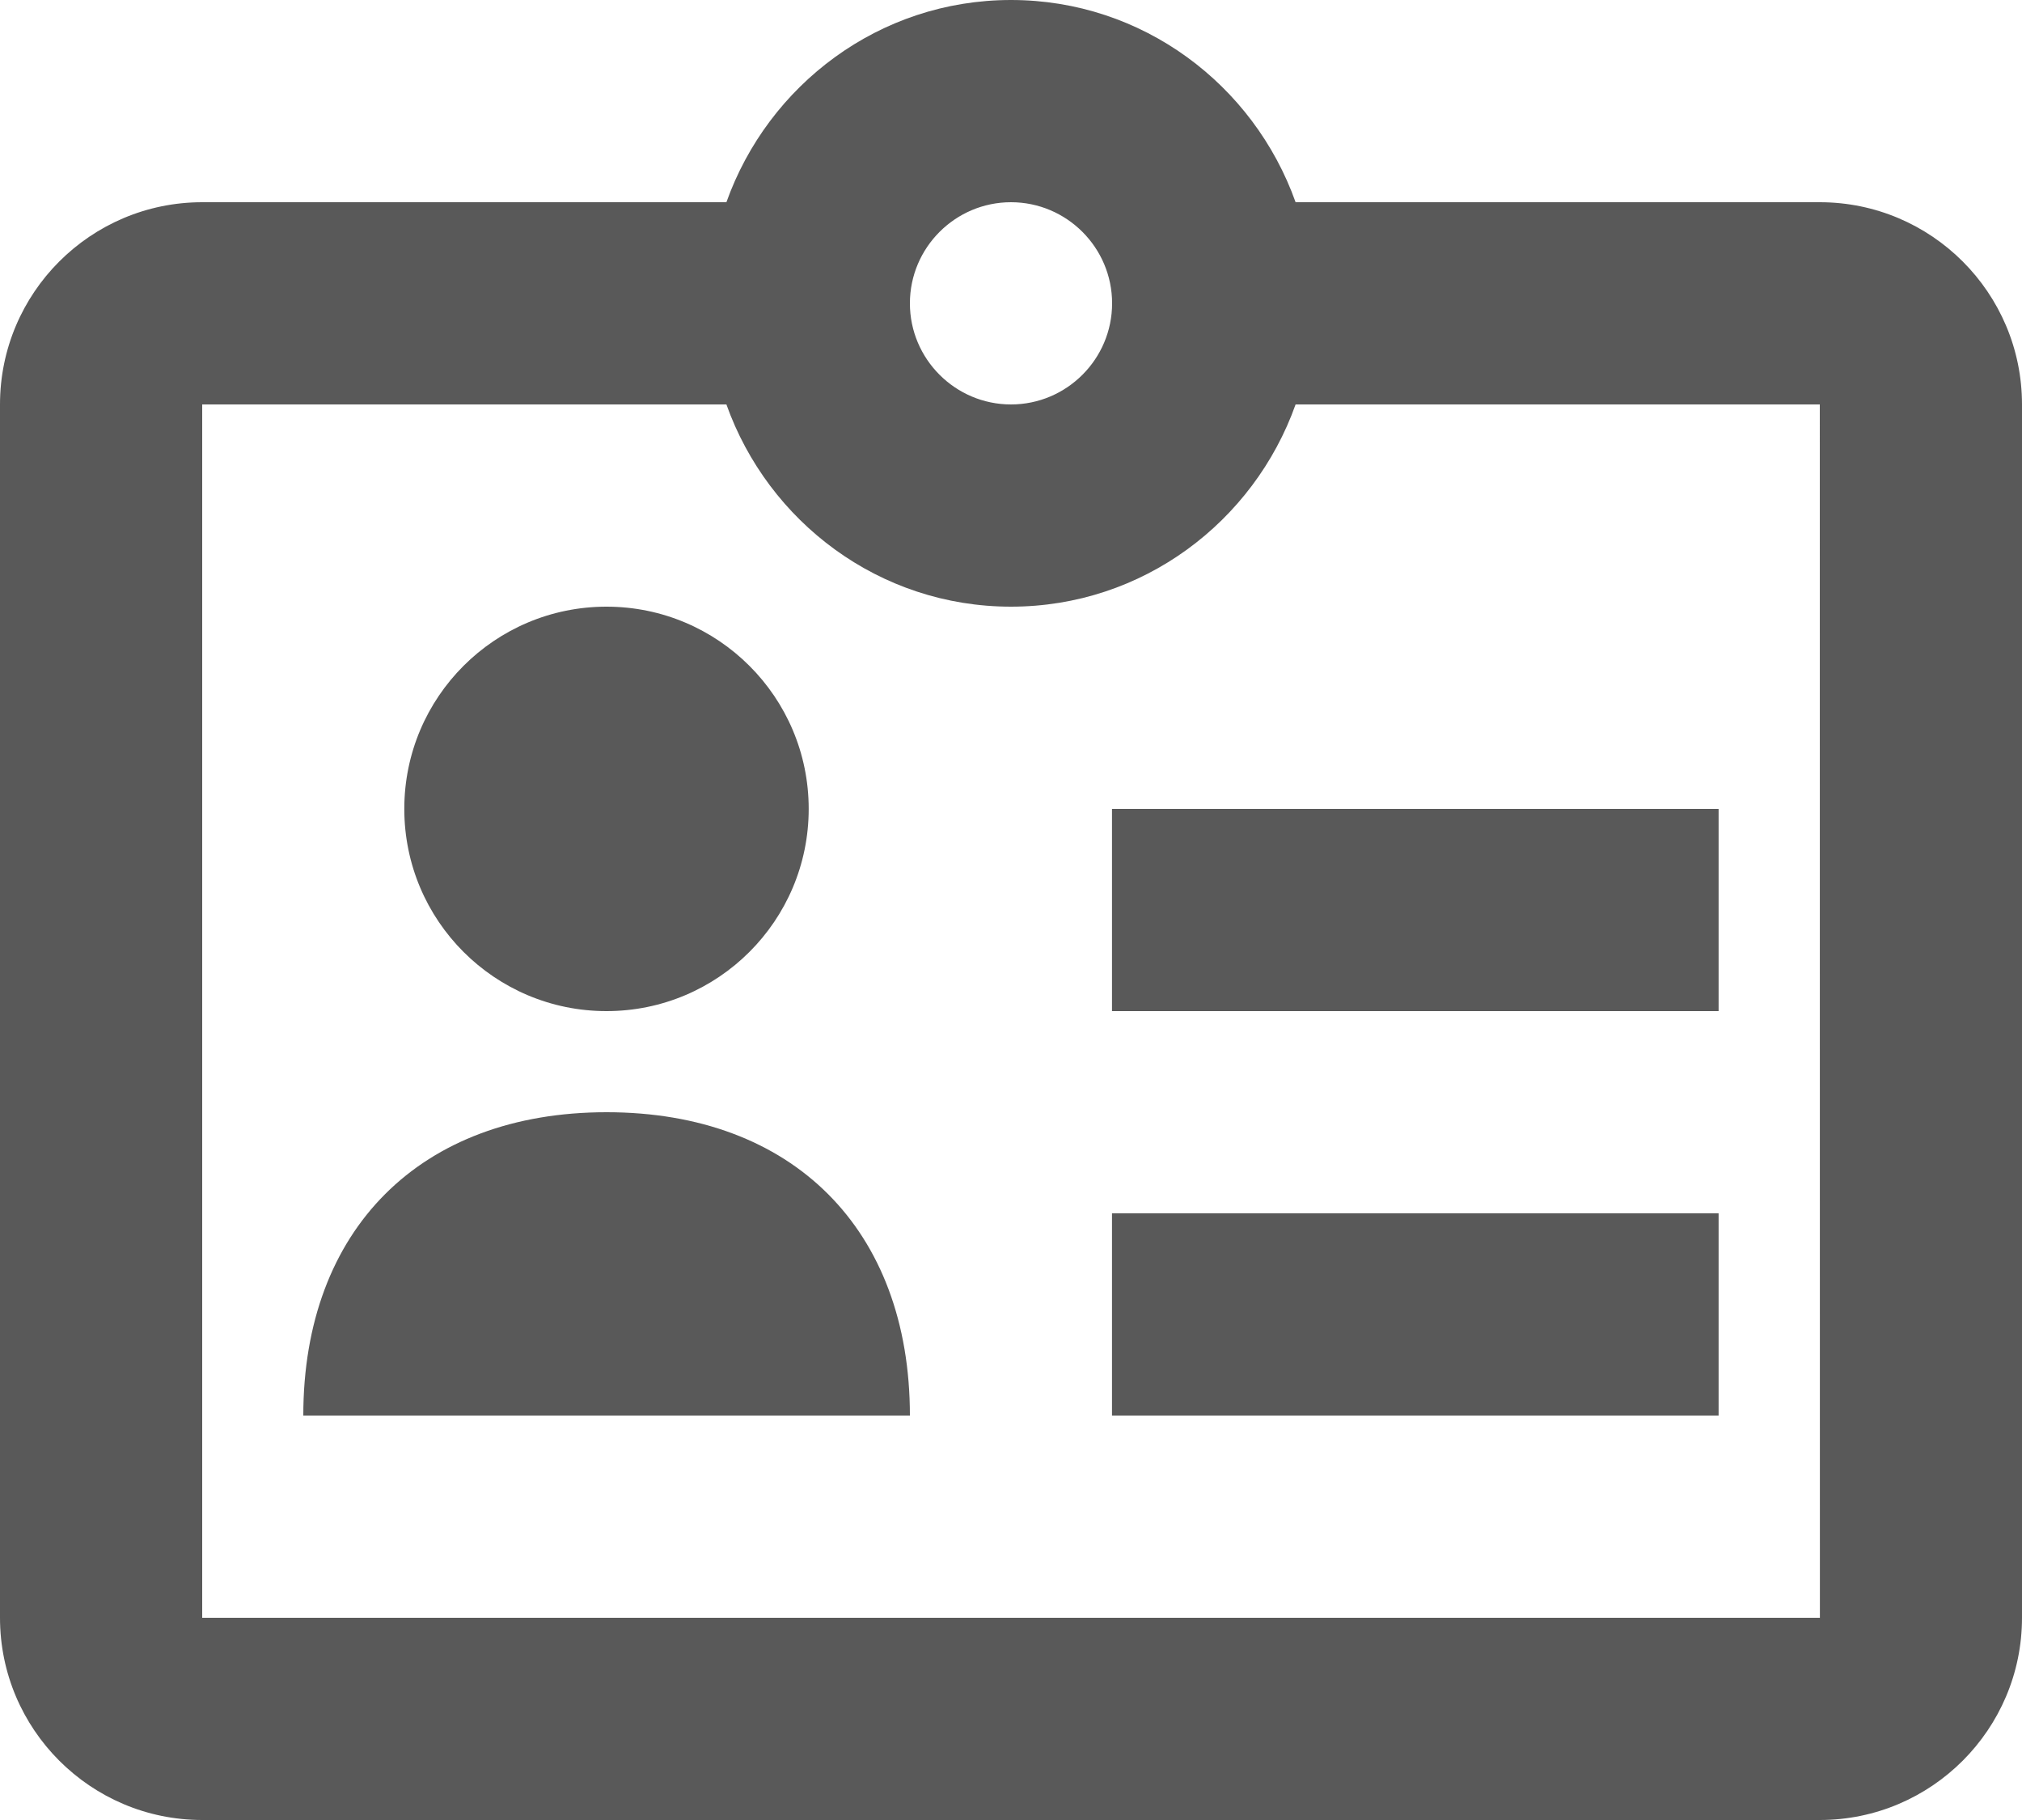 <svg width="20" height="18" viewBox="0 0 20 18" fill="none" xmlns="http://www.w3.org/2000/svg">
<path d="M6 11C4.159 11 3 12.159 3 14H9C9 12.159 7.841 11 6 11Z" fill="#595959"/>
<path d="M5.999 10C7.103 10 7.999 9.105 7.999 8C7.999 6.895 7.103 6 5.999 6C4.894 6 3.999 6.895 3.999 8C3.999 9.105 4.894 10 5.999 10Z" fill="#595959"/>
<path d="M16.999 8H10.999V10H16.999V8Z" fill="#595959"/>
<path d="M16.999 12H10.999V14H16.999V12Z" fill="#595959"/>
<path d="M18 2H12.815C12.401 0.838 11.301 0 10 0C8.699 0 7.599 0.838 7.185 2H2C0.897 2 0 2.896 0 4V16C0 17.103 0.897 18 2 18H18C19.103 18 20 17.103 20 16V4C20 2.896 19.103 2 18 2ZM10 2C10.551 2 11 2.449 11 3C11 3.551 10.551 4 10 4C9.449 4 9 3.551 9 3C9 2.449 9.449 2 10 2ZM2 16V4H7.185C7.599 5.162 8.699 6 10 6C11.301 6 12.401 5.162 12.815 4H18L18.001 16H2Z" fill="#595959"/>
</svg>
